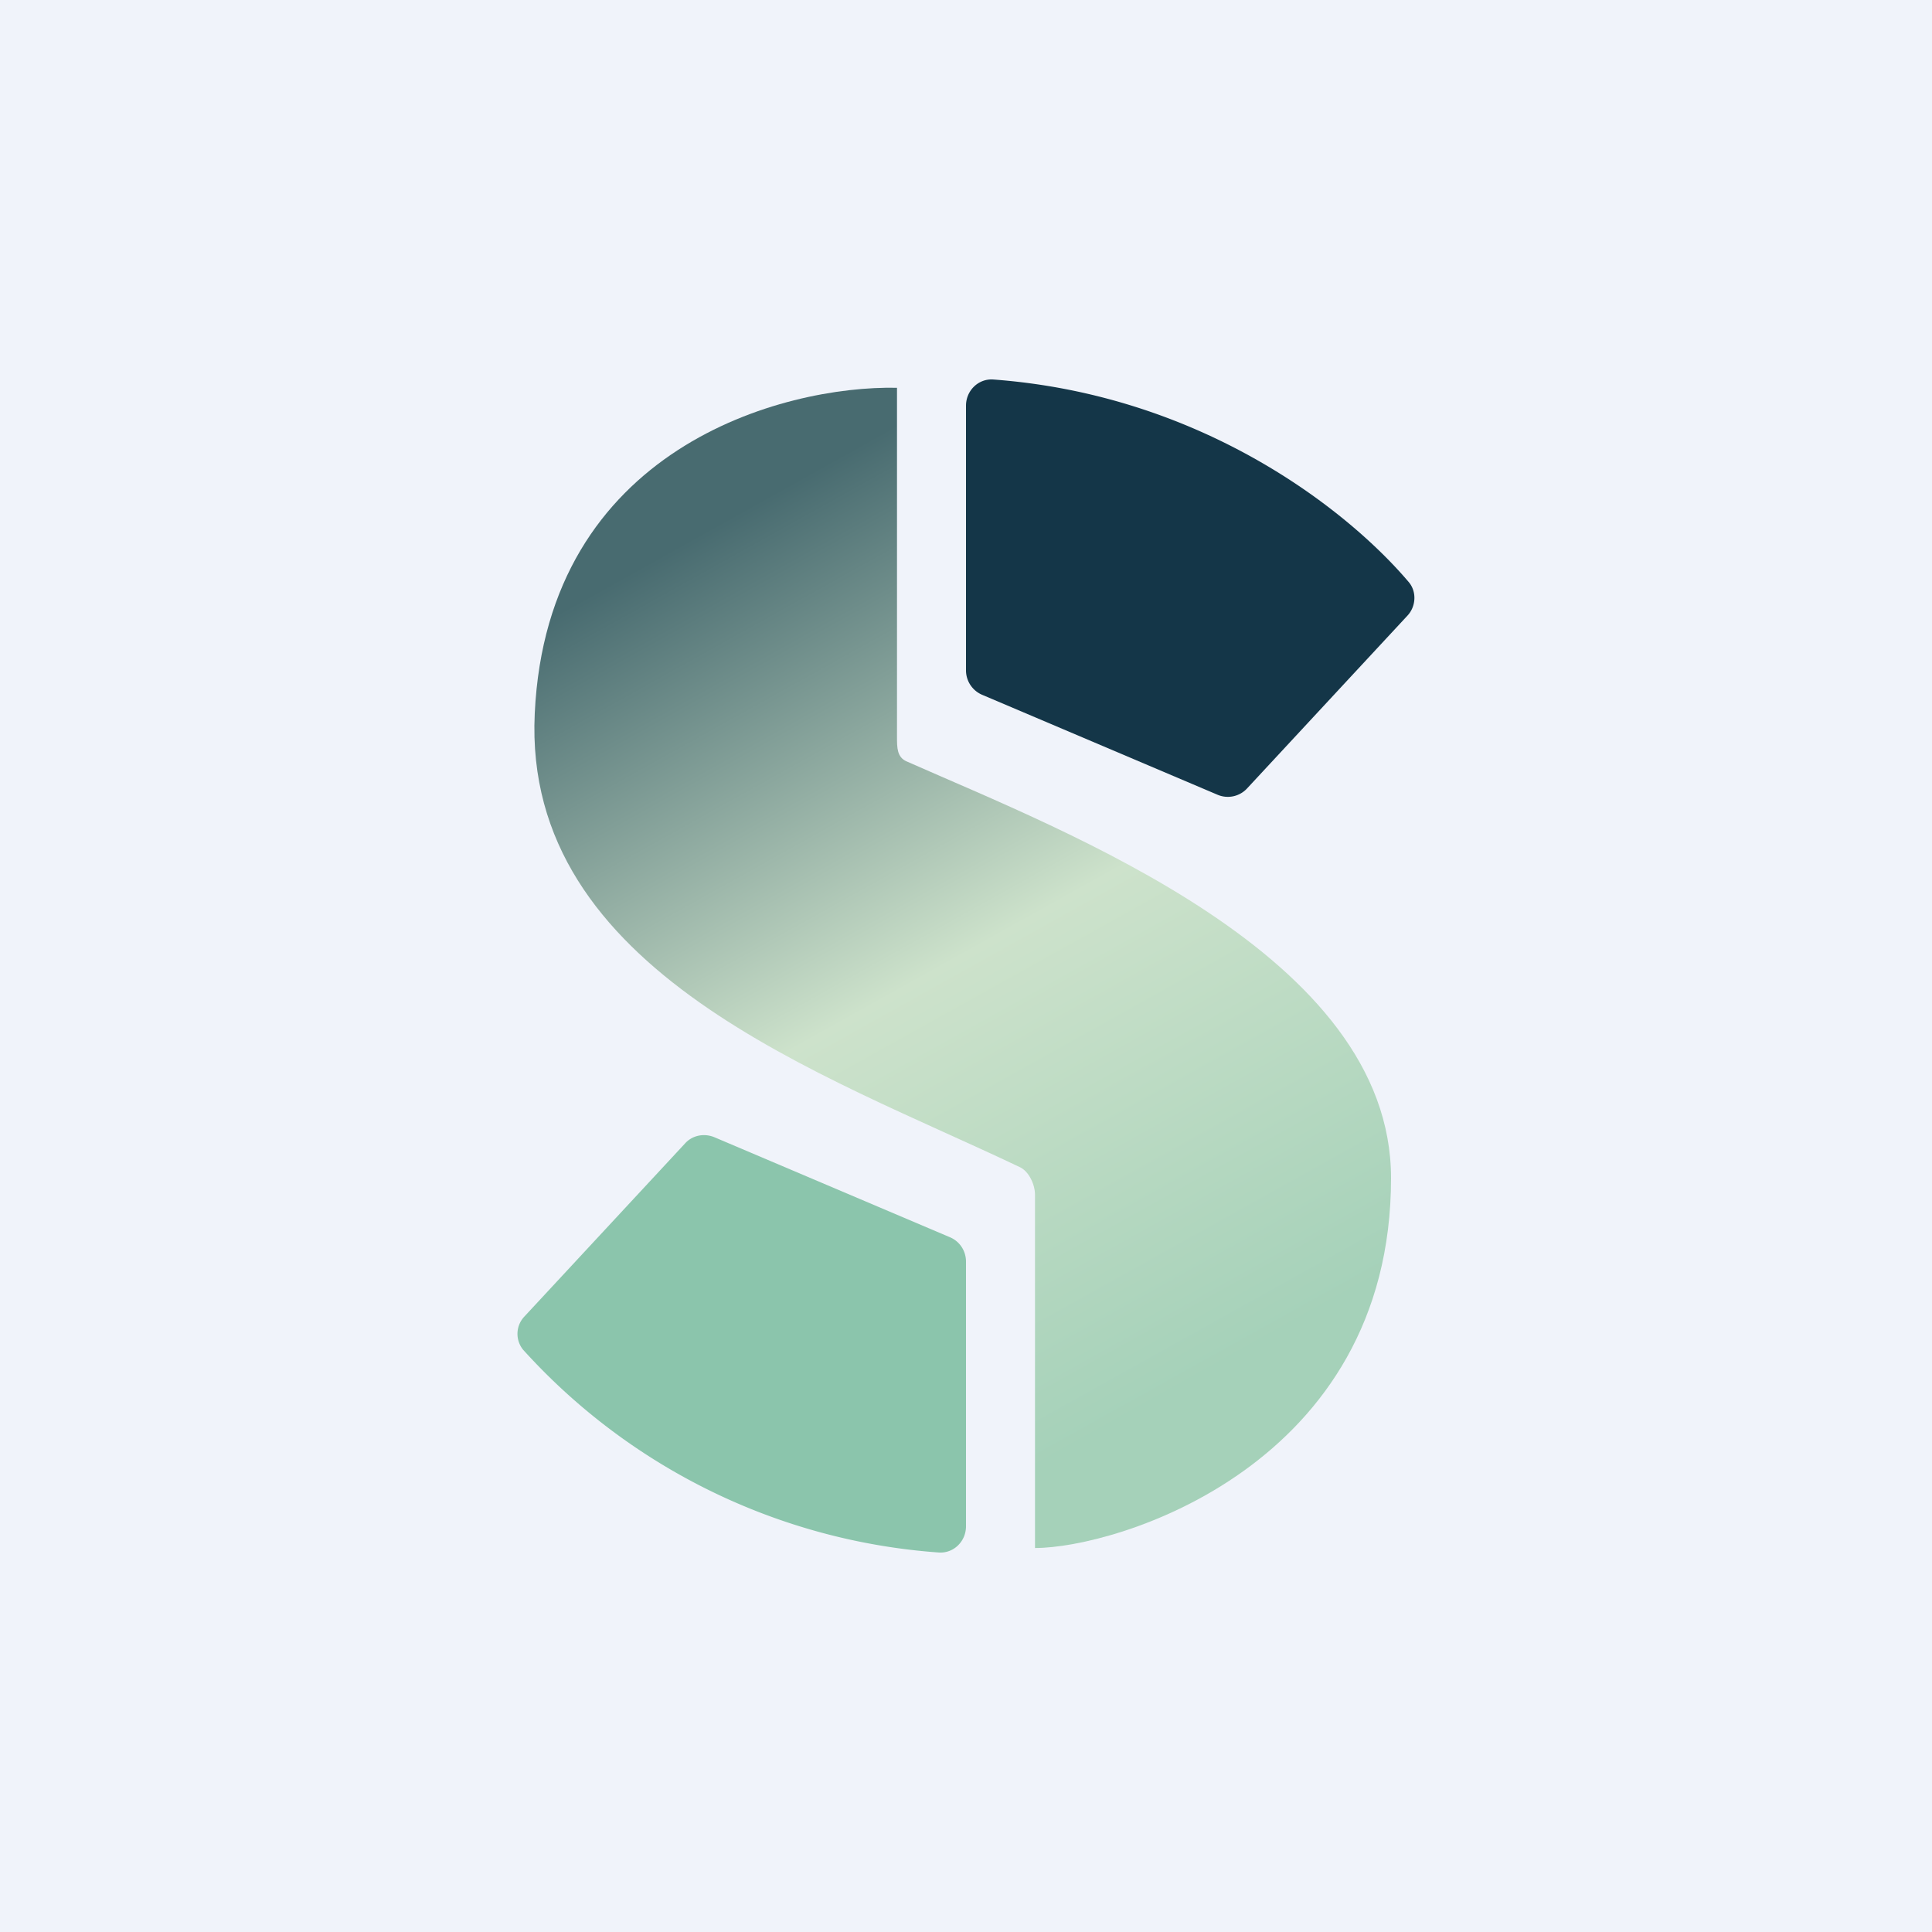 <?xml version='1.0' encoding='utf-8'?>
<!-- by TradeStack -->
<svg width="56" height="56" viewBox="0 0 56 56" xmlns="http://www.w3.org/2000/svg"><path fill="#F0F3FA" d="M0 0h56v56H0z" /><path d="M28.79 11c6.07.45 10.3 3.81 12.05 5.88.23.28.2.7-.04.96l-4.65 5.01a.76.76 0 0 1-.85.19l-6.83-2.9a.77.77 0 0 1-.47-.71v-7.67c0-.44.36-.79.79-.76Z" fill="#143648" /><path d="M27.21 45a17.97 17.97 0 0 1-12.05-5.88.73.73 0 0 1 .04-.96l4.65-5.01c.21-.24.55-.31.85-.19l6.83 2.9c.29.12.47.4.47.71v7.67c0 .44-.36.79-.79.76Z" fill="#8BC5AC" /><path d="M30 34.63v10.24c2.36 0 10.32-2.38 10.32-10.72 0-6.46-9.41-10.03-14.04-12.08-.28-.12-.28-.4-.28-.7V11.24c-3.3-.07-10.14 1.74-10.5 9.44-.36 7.5 8.4 10.45 14.06 13.15.26.12.44.5.44.8Z" fill="url(#a5bgdwwto)" /><defs><linearGradient id="a5bgdwwto" x1="19.69" y1="14.38" x2="34.9" y2="41.68" gradientUnits="userSpaceOnUse"><stop offset=".04" stop-color="#486B70" /><stop offset=".5" stop-color="#CDE2CB" /><stop offset=".95" stop-color="#A5D1B9" /></linearGradient></defs></svg>